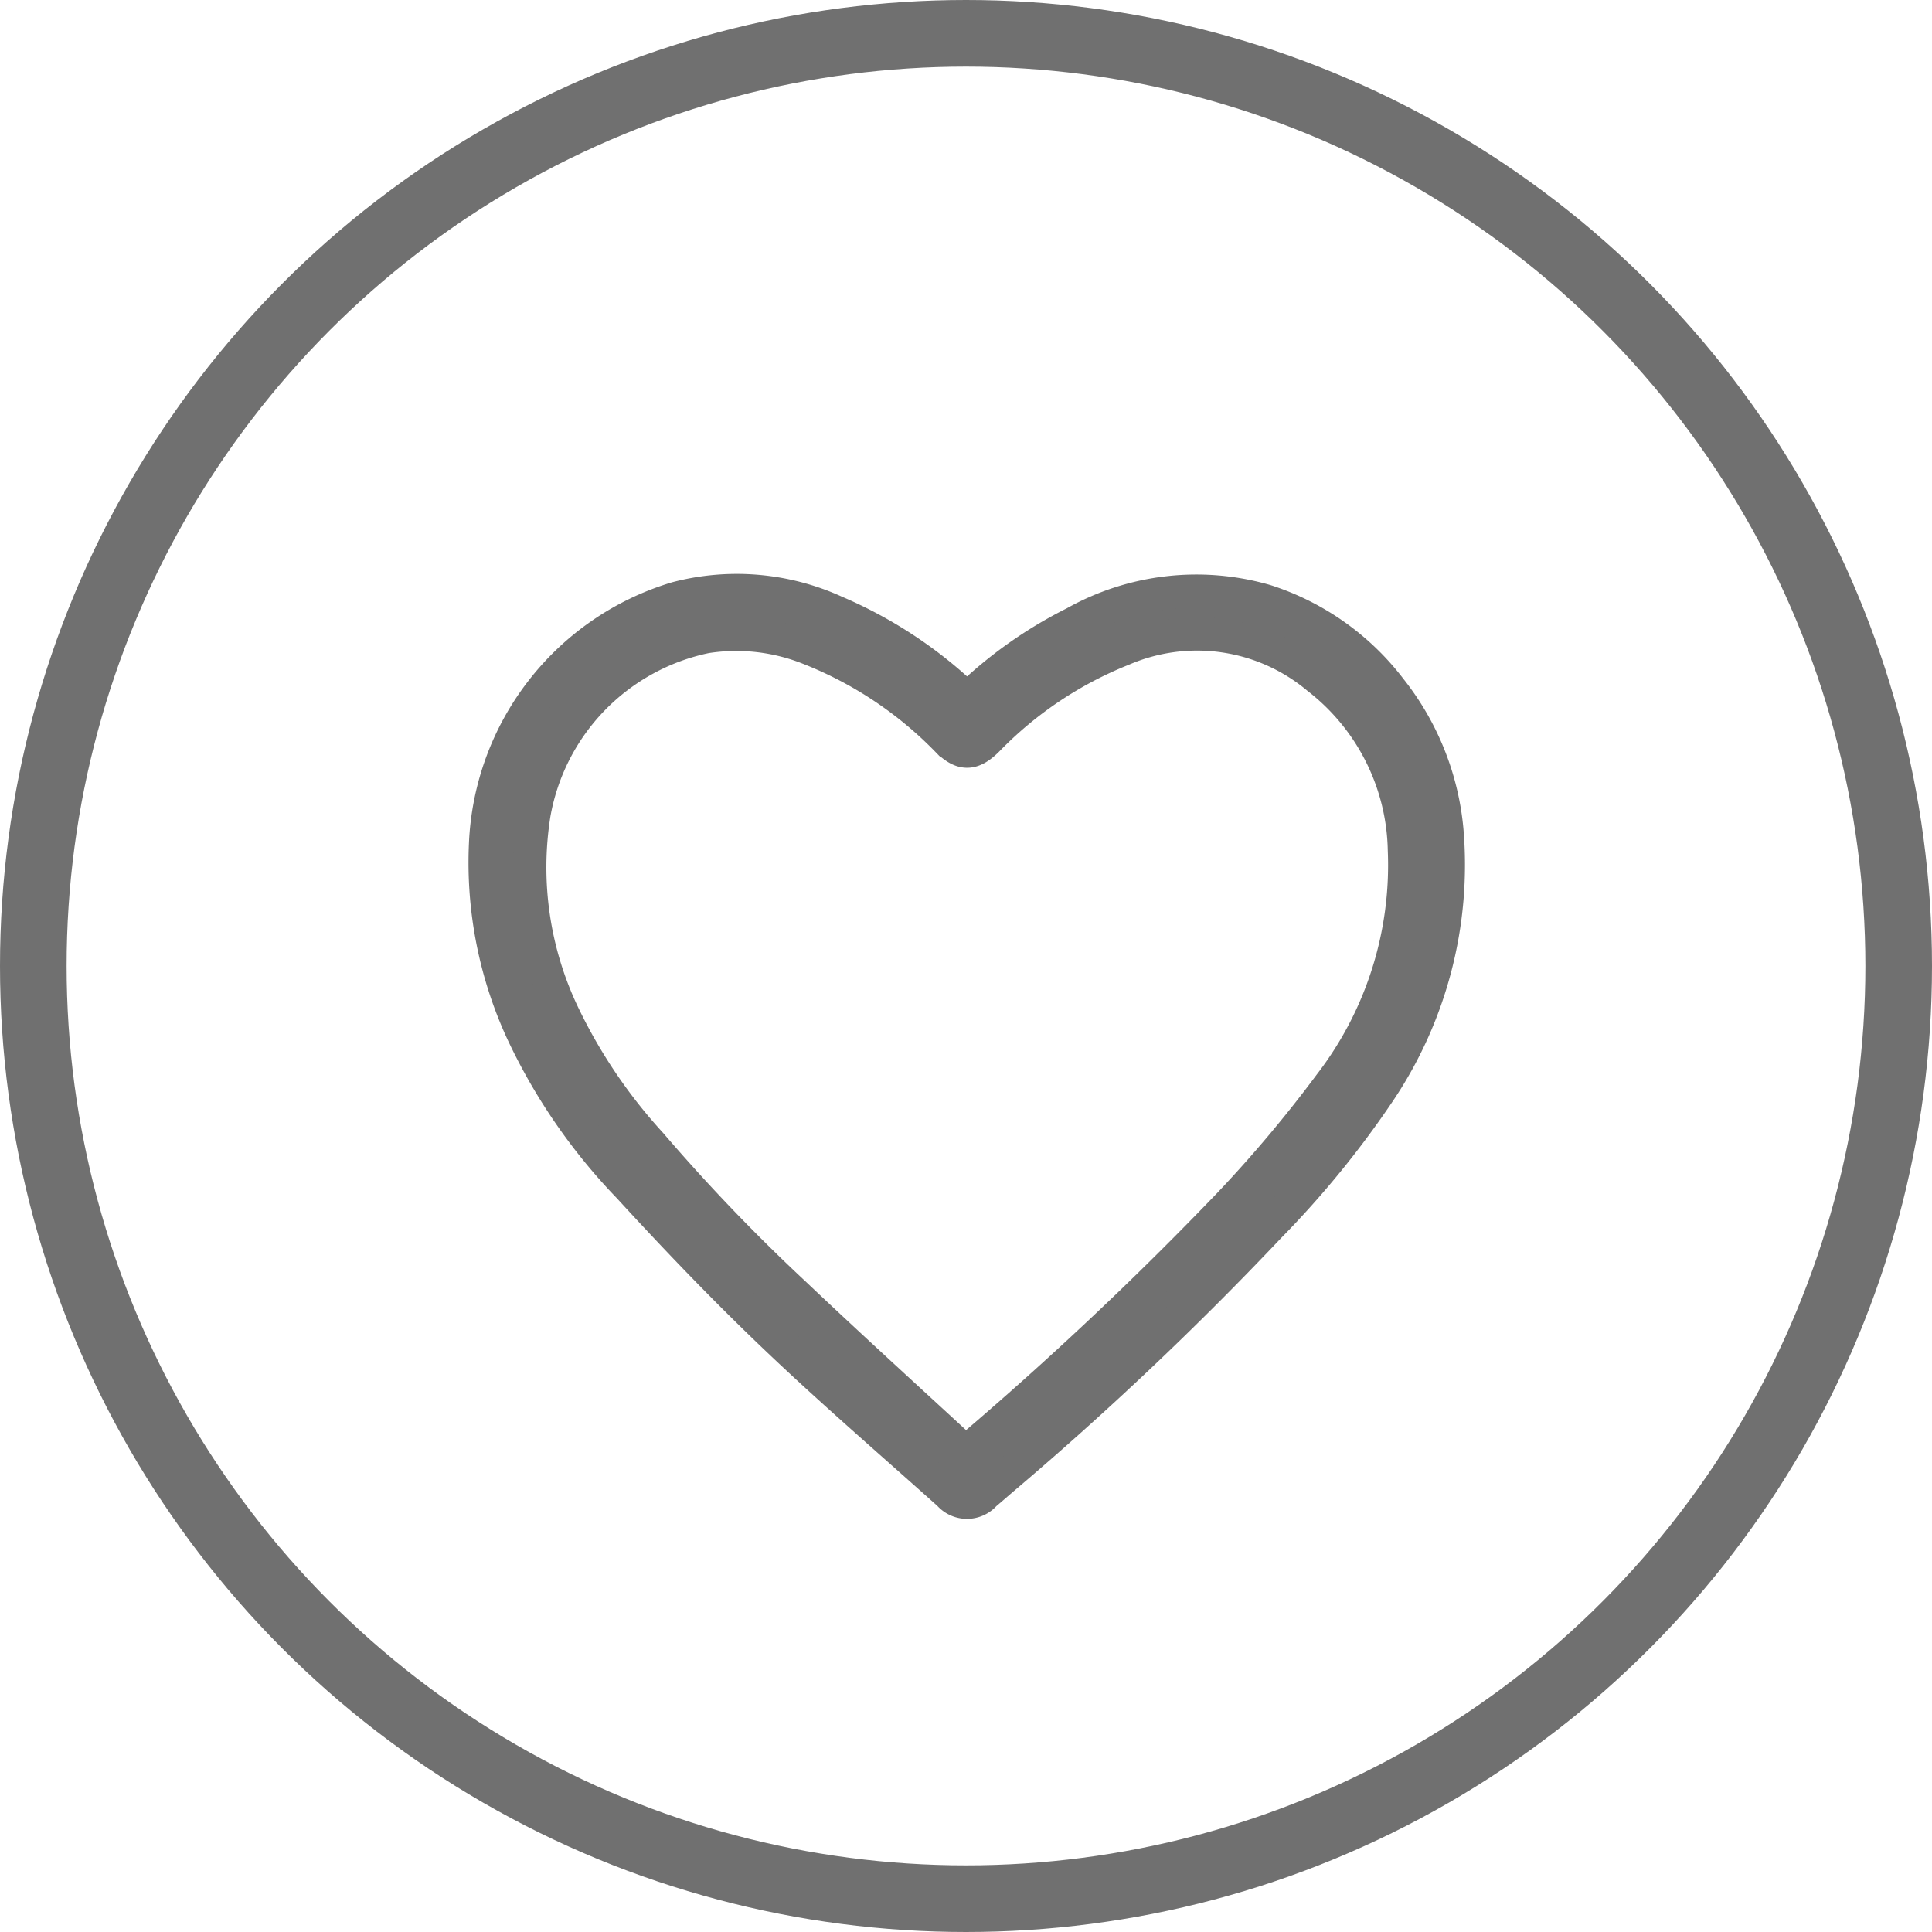 <svg xmlns="http://www.w3.org/2000/svg" width="29" height="29" viewBox="0 0 29 29">
  <defs>
    <style>
      .cls-1 {
        fill: #707070;
        stroke-width: 0.5px;
      }

      .cls-1, .cls-2 {
        stroke: #707070;
      }

      .cls-2, .cls-4 {
        fill: none;
      }

      .cls-3 {
        stroke: none;
      }
    </style>
  </defs>
  <g id="Group_989" data-name="Group 989" transform="translate(-1751 -108)">
    <path id="Path_5470" data-name="Path 5470" class="cls-1" d="M2558.569-201.544a6.477,6.477,0,0,1,1.613-1.143,3.733,3.733,0,0,1,2.869-.33,3.822,3.822,0,0,1,1.869,1.321,3.99,3.99,0,0,1,.849,2.113,6.1,6.1,0,0,1-1.023,3.941,14.235,14.235,0,0,1-1.645,2.014,50.025,50.025,0,0,1-4.024,3.807c-.081.07-.161.14-.243.209a.355.355,0,0,1-.535,0c-.882-.79-1.78-1.563-2.636-2.381-.749-.716-1.468-1.466-2.168-2.23a8.592,8.592,0,0,1-1.59-2.3,6.07,6.07,0,0,1-.564-2.852,4.029,4.029,0,0,1,2.867-3.683,3.562,3.562,0,0,1,2.387.207A6.587,6.587,0,0,1,2558.569-201.544Zm-.024,11.3c.038-.027.049-.034.059-.043a52.988,52.988,0,0,0,3.9-3.673,19.651,19.651,0,0,0,1.513-1.8,5.4,5.4,0,0,0,1.116-3.519,3.348,3.348,0,0,0-1.3-2.586,2.824,2.824,0,0,0-2.927-.429,5.842,5.842,0,0,0-2.037,1.364c-.224.221-.378.22-.6,0a5.911,5.911,0,0,0-2.05-1.369,2.953,2.953,0,0,0-1.572-.183,3.3,3.3,0,0,0-2.58,2.659,5.116,5.116,0,0,0,.44,3.017,7.982,7.982,0,0,0,1.312,1.939,28,28,0,0,0,2.144,2.236C2556.815-191.824,2557.681-191.036,2558.545-190.24Z" transform="translate(-793.052 320.039)"/>
    <g id="Ellipse_121" data-name="Ellipse 121" class="cls-2" transform="translate(1751 108)">
      <circle class="cls-3" cx="14.5" cy="14.5" r="14.5"/>
      <circle class="cls-4" cx="14.5" cy="14.5" r="14"/>
    </g>
  </g>
</svg>
